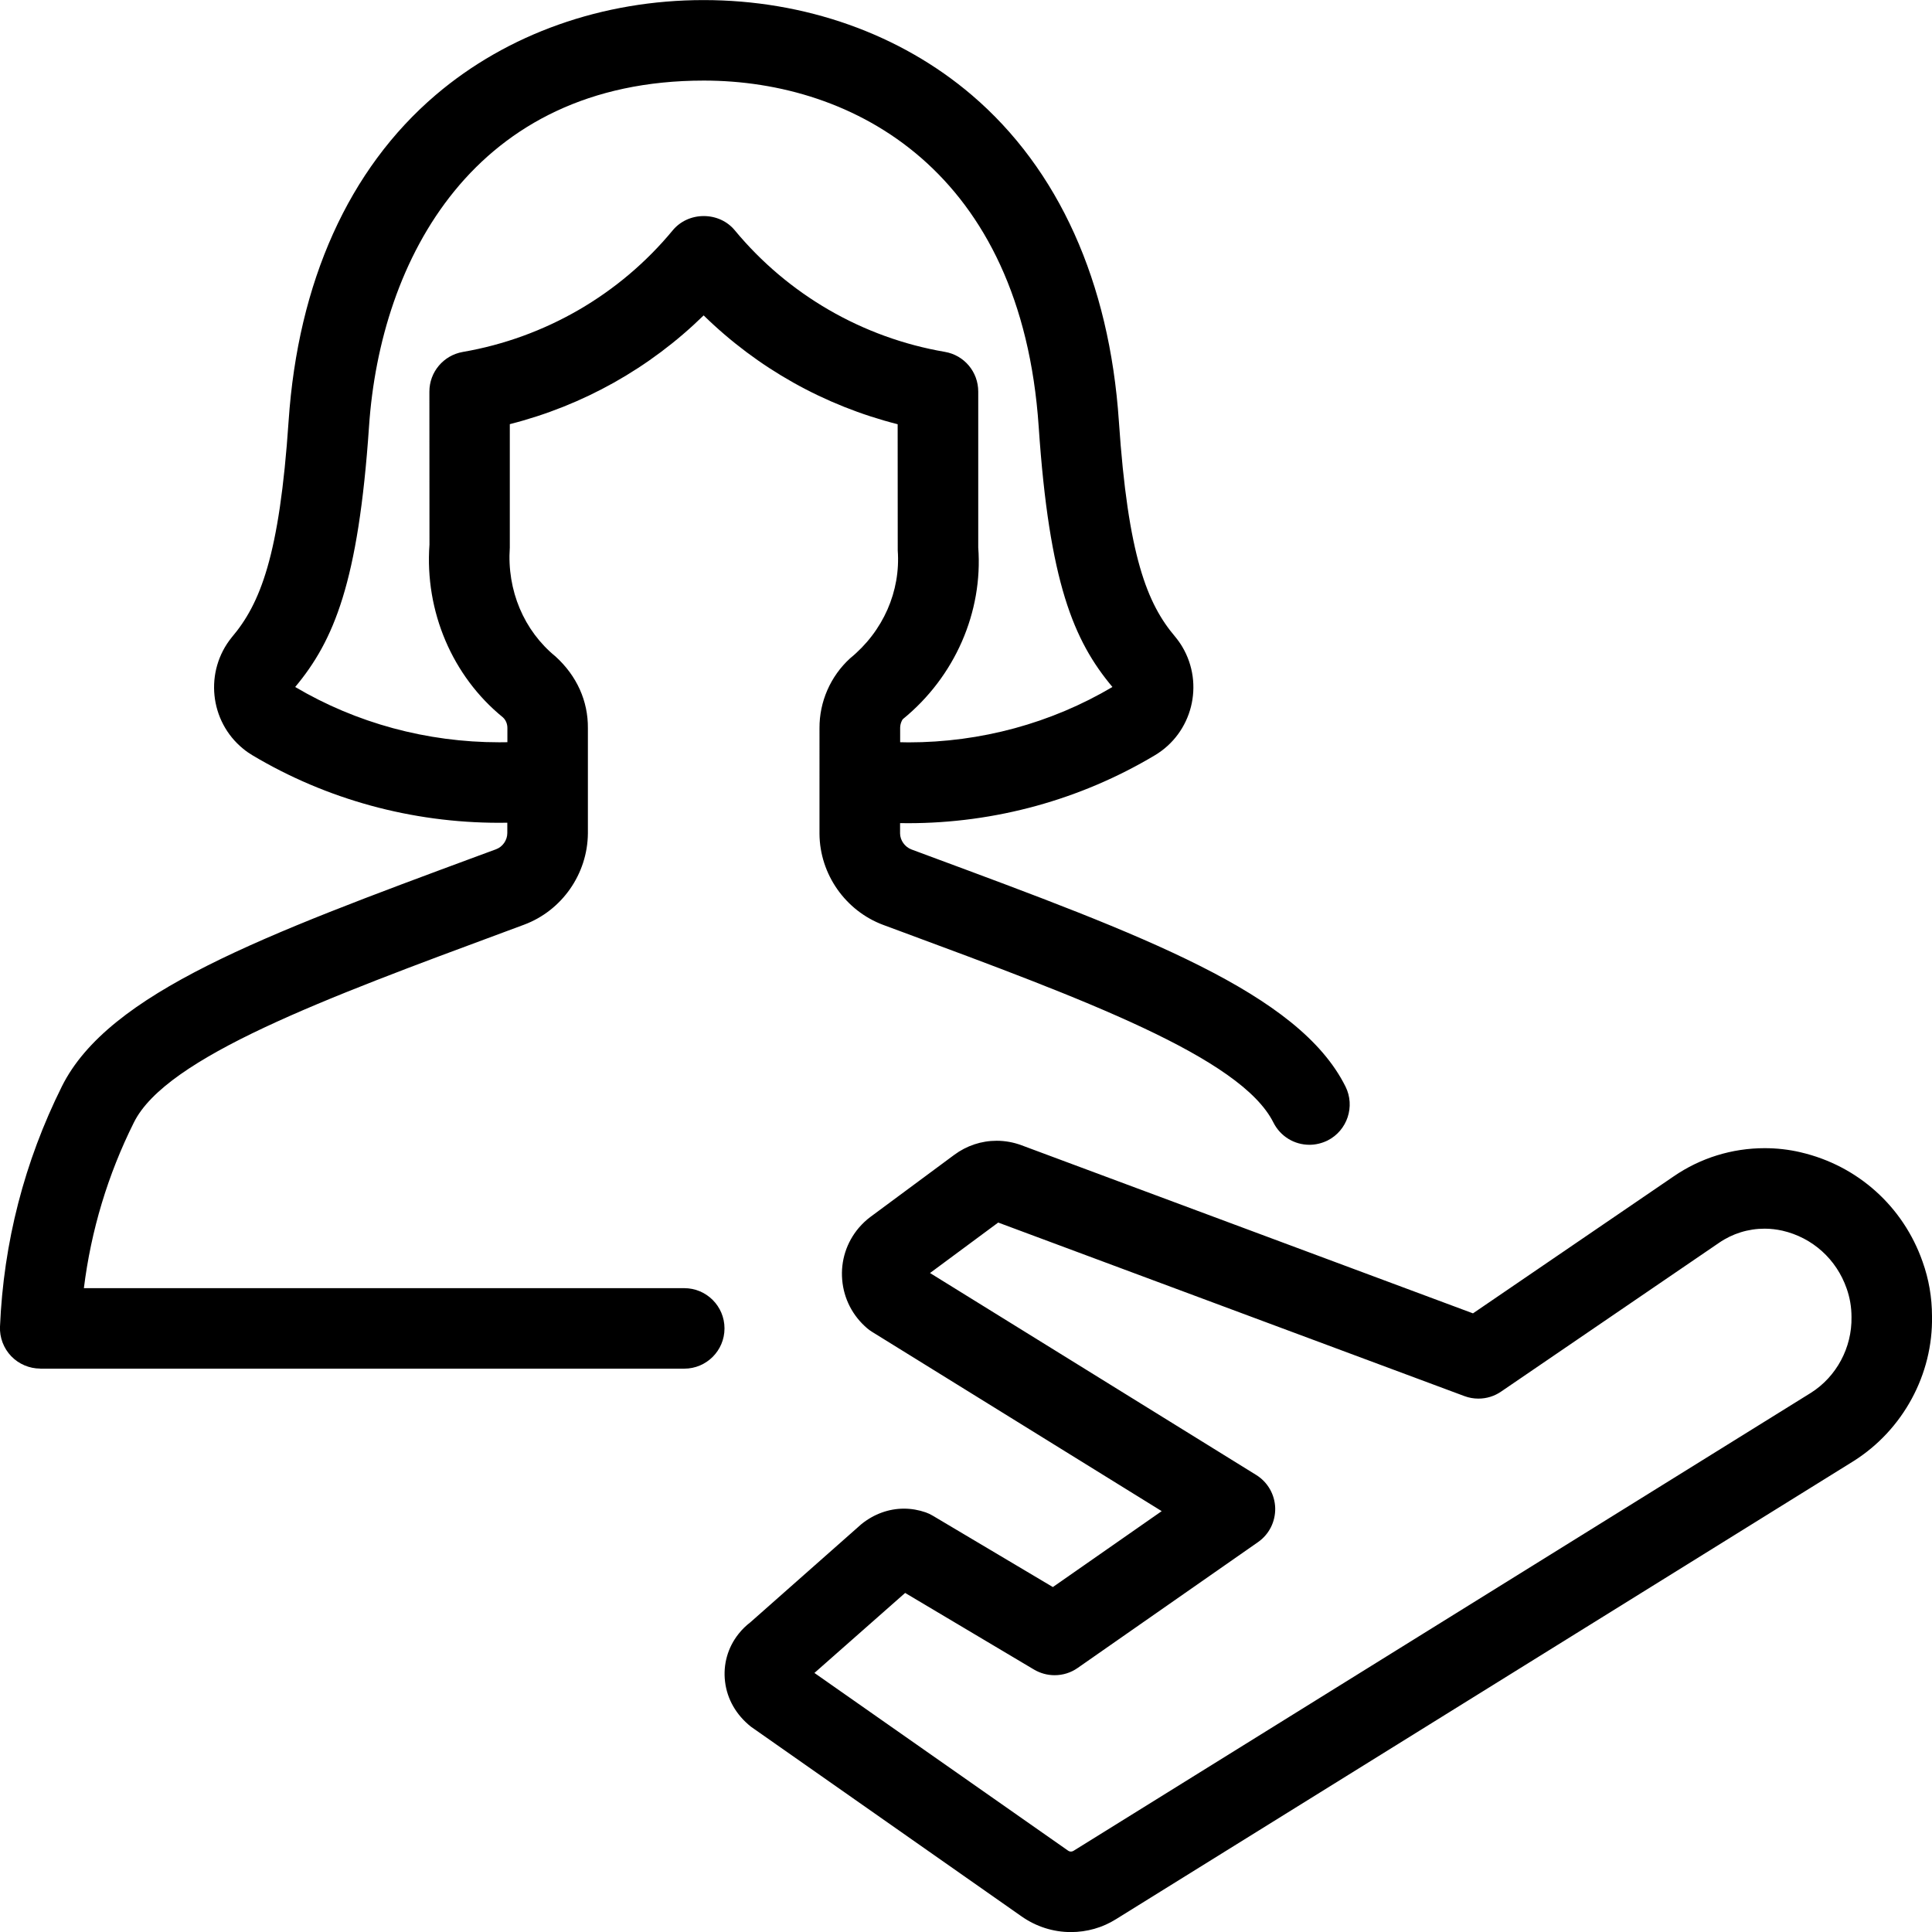 <?xml version="1.0" encoding="utf-8"?>
<!-- Generator: Adobe Illustrator 22.1.0, SVG Export Plug-In . SVG Version: 6.00 Build 0)  -->
<svg version="1.1" id="Light" xmlns="http://www.w3.org/2000/svg" xmlns:xlink="http://www.w3.org/1999/xlink" x="0px" y="0px"
	 viewBox="0 0 24 24" style="enable-background:new 0 0 24 24;" xml:space="preserve">
<g>
	<title>single-woman-actions-flight</title>
	<path d="M13.303,24.001c-0.22,0-0.432-0.068-0.613-0.195L9.329,21.45c-0.186-0.148-0.296-0.344-0.322-0.559
		c-0.026-0.213,0.033-0.424,0.166-0.592c0.001-0.002,0.003-0.004,0.004-0.005c0.042-0.053,0.09-0.1,0.144-0.141l1.379-1.219
		c0.157-0.127,0.342-0.193,0.529-0.193c0.092,0,0.183,0.016,0.27,0.046c0.031,0.011,0.061,0.025,0.089,0.042l1.491,0.886
		l1.352-0.943l-3.599-2.228c-0.021-0.013-0.04-0.027-0.058-0.042c-0.182-0.155-0.292-0.368-0.312-0.604
		c-0.02-0.236,0.054-0.465,0.206-0.645c0.046-0.053,0.093-0.098,0.146-0.137l1.04-0.77c0.154-0.114,0.336-0.175,0.527-0.175
		c0.105,0,0.21,0.019,0.309,0.056l5.608,2.088l2.492-1.701c0.333-0.229,0.725-0.351,1.132-0.351c0.15,0,0.3,0.017,0.446,0.051
		c0.001,0,0.002,0,0.003,0.001c0.707,0.165,1.272,0.673,1.512,1.358C23.96,15.888,24,16.116,24,16.35
		c0.014,0.722-0.36,1.414-0.977,1.802l-9.16,5.689C13.696,23.946,13.502,24.001,13.303,24.001z M13.266,22.988
		c0.015,0.011,0.029,0.013,0.037,0.013c0.011,0,0.022-0.003,0.032-0.009l9.158-5.688c0.32-0.201,0.514-0.563,0.507-0.943
		c0-0.126-0.021-0.243-0.06-0.354c-0.127-0.365-0.425-0.633-0.798-0.719c-0.072-0.016-0.146-0.025-0.221-0.025
		c-0.204,0-0.4,0.061-0.567,0.176l-2.707,1.848c-0.083,0.057-0.18,0.087-0.281,0.087c-0.06,0-0.118-0.01-0.174-0.031l-5.792-2.156
		l-0.847,0.627l4.051,2.508c0.144,0.089,0.232,0.243,0.237,0.411c0.004,0.17-0.076,0.328-0.214,0.424l-2.24,1.563
		c-0.084,0.059-0.183,0.09-0.286,0.09c-0.09,0-0.178-0.024-0.256-0.07l-1.601-0.952l-1.127,0.994L13.266,22.988z"/>
	<path d="M0.5,17.001c-0.135,0-0.267-0.056-0.361-0.154c-0.094-0.098-0.145-0.232-0.139-0.367c0.044-1.044,0.303-2.049,0.769-2.985
		c0.581-1.165,2.512-1.879,5.184-2.868l0.209-0.077c0.082-0.03,0.14-0.113,0.14-0.201V10.22c-0.034,0-0.068,0.001-0.103,0.001
		c-1.084,0-2.143-0.29-3.062-0.838c-0.04-0.024-0.08-0.051-0.117-0.082C2.602,8.96,2.537,8.339,2.879,7.917
		c0.353-0.416,0.593-1.009,0.706-2.685c0.117-1.73,0.748-3.131,1.826-4.051c0.892-0.761,2.074-1.18,3.33-1.18
		s2.439,0.419,3.331,1.18c1.078,0.92,1.71,2.321,1.827,4.051c0.113,1.677,0.352,2.268,0.699,2.677
		c0.037,0.045,0.064,0.084,0.088,0.124c0.278,0.467,0.125,1.073-0.341,1.35c-0.923,0.551-1.983,0.843-3.066,0.843
		c-0.033,0-0.065,0-0.098-0.001v0.129c0.001,0.085,0.059,0.167,0.141,0.198l0.215,0.08c2.669,0.989,4.597,1.703,5.177,2.865
		c0.123,0.246,0.023,0.547-0.223,0.671c-0.07,0.034-0.147,0.053-0.224,0.053c-0.191,0-0.362-0.106-0.448-0.276
		c-0.404-0.809-2.362-1.535-4.63-2.375l-0.216-0.08c-0.47-0.175-0.789-0.629-0.793-1.131V9.046c-0.002-0.328,0.136-0.645,0.38-0.868
		c0.412-0.336,0.629-0.834,0.592-1.34l-0.001-1.568c-0.912-0.232-1.738-0.695-2.41-1.352C8.07,4.574,7.245,5.037,6.333,5.269v1.532
		C6.296,7.335,6.509,7.835,6.901,8.155C7.167,8.397,7.306,8.71,7.303,9.046v1.306c-0.004,0.505-0.323,0.96-0.793,1.135l-0.21,0.078
		c-2.271,0.841-4.232,1.567-4.636,2.377c-0.325,0.651-0.533,1.343-0.622,2.06H8.5c0.276,0,0.5,0.224,0.5,0.5s-0.224,0.5-0.5,0.5H0.5
		z M11.286,9.222c0.897,0,1.772-0.238,2.533-0.688c-0.481-0.574-0.785-1.297-0.916-3.234c-0.215-3.169-2.29-4.299-4.16-4.299
		c-2.852,0-4.019,2.221-4.159,4.299C4.452,7.233,4.148,7.958,3.667,8.534c0.759,0.449,1.636,0.687,2.535,0.687
		c0.034,0,0.067,0,0.101-0.001V9.043c0-0.051-0.02-0.099-0.056-0.132C5.62,8.401,5.275,7.595,5.335,6.765l-0.001-1.9
		c0-0.244,0.175-0.451,0.415-0.493C6.77,4.196,7.697,3.66,8.357,2.861C8.45,2.749,8.59,2.684,8.742,2.684
		c0.152,0,0.292,0.064,0.385,0.176c0.661,0.799,1.588,1.336,2.61,1.511c0.241,0.041,0.415,0.249,0.415,0.493v1.936
		c0.06,0.802-0.289,1.606-0.936,2.133c-0.01,0.01-0.034,0.056-0.034,0.109v0.178C11.217,9.221,11.251,9.222,11.286,9.222z"/>
</g>
</svg>
